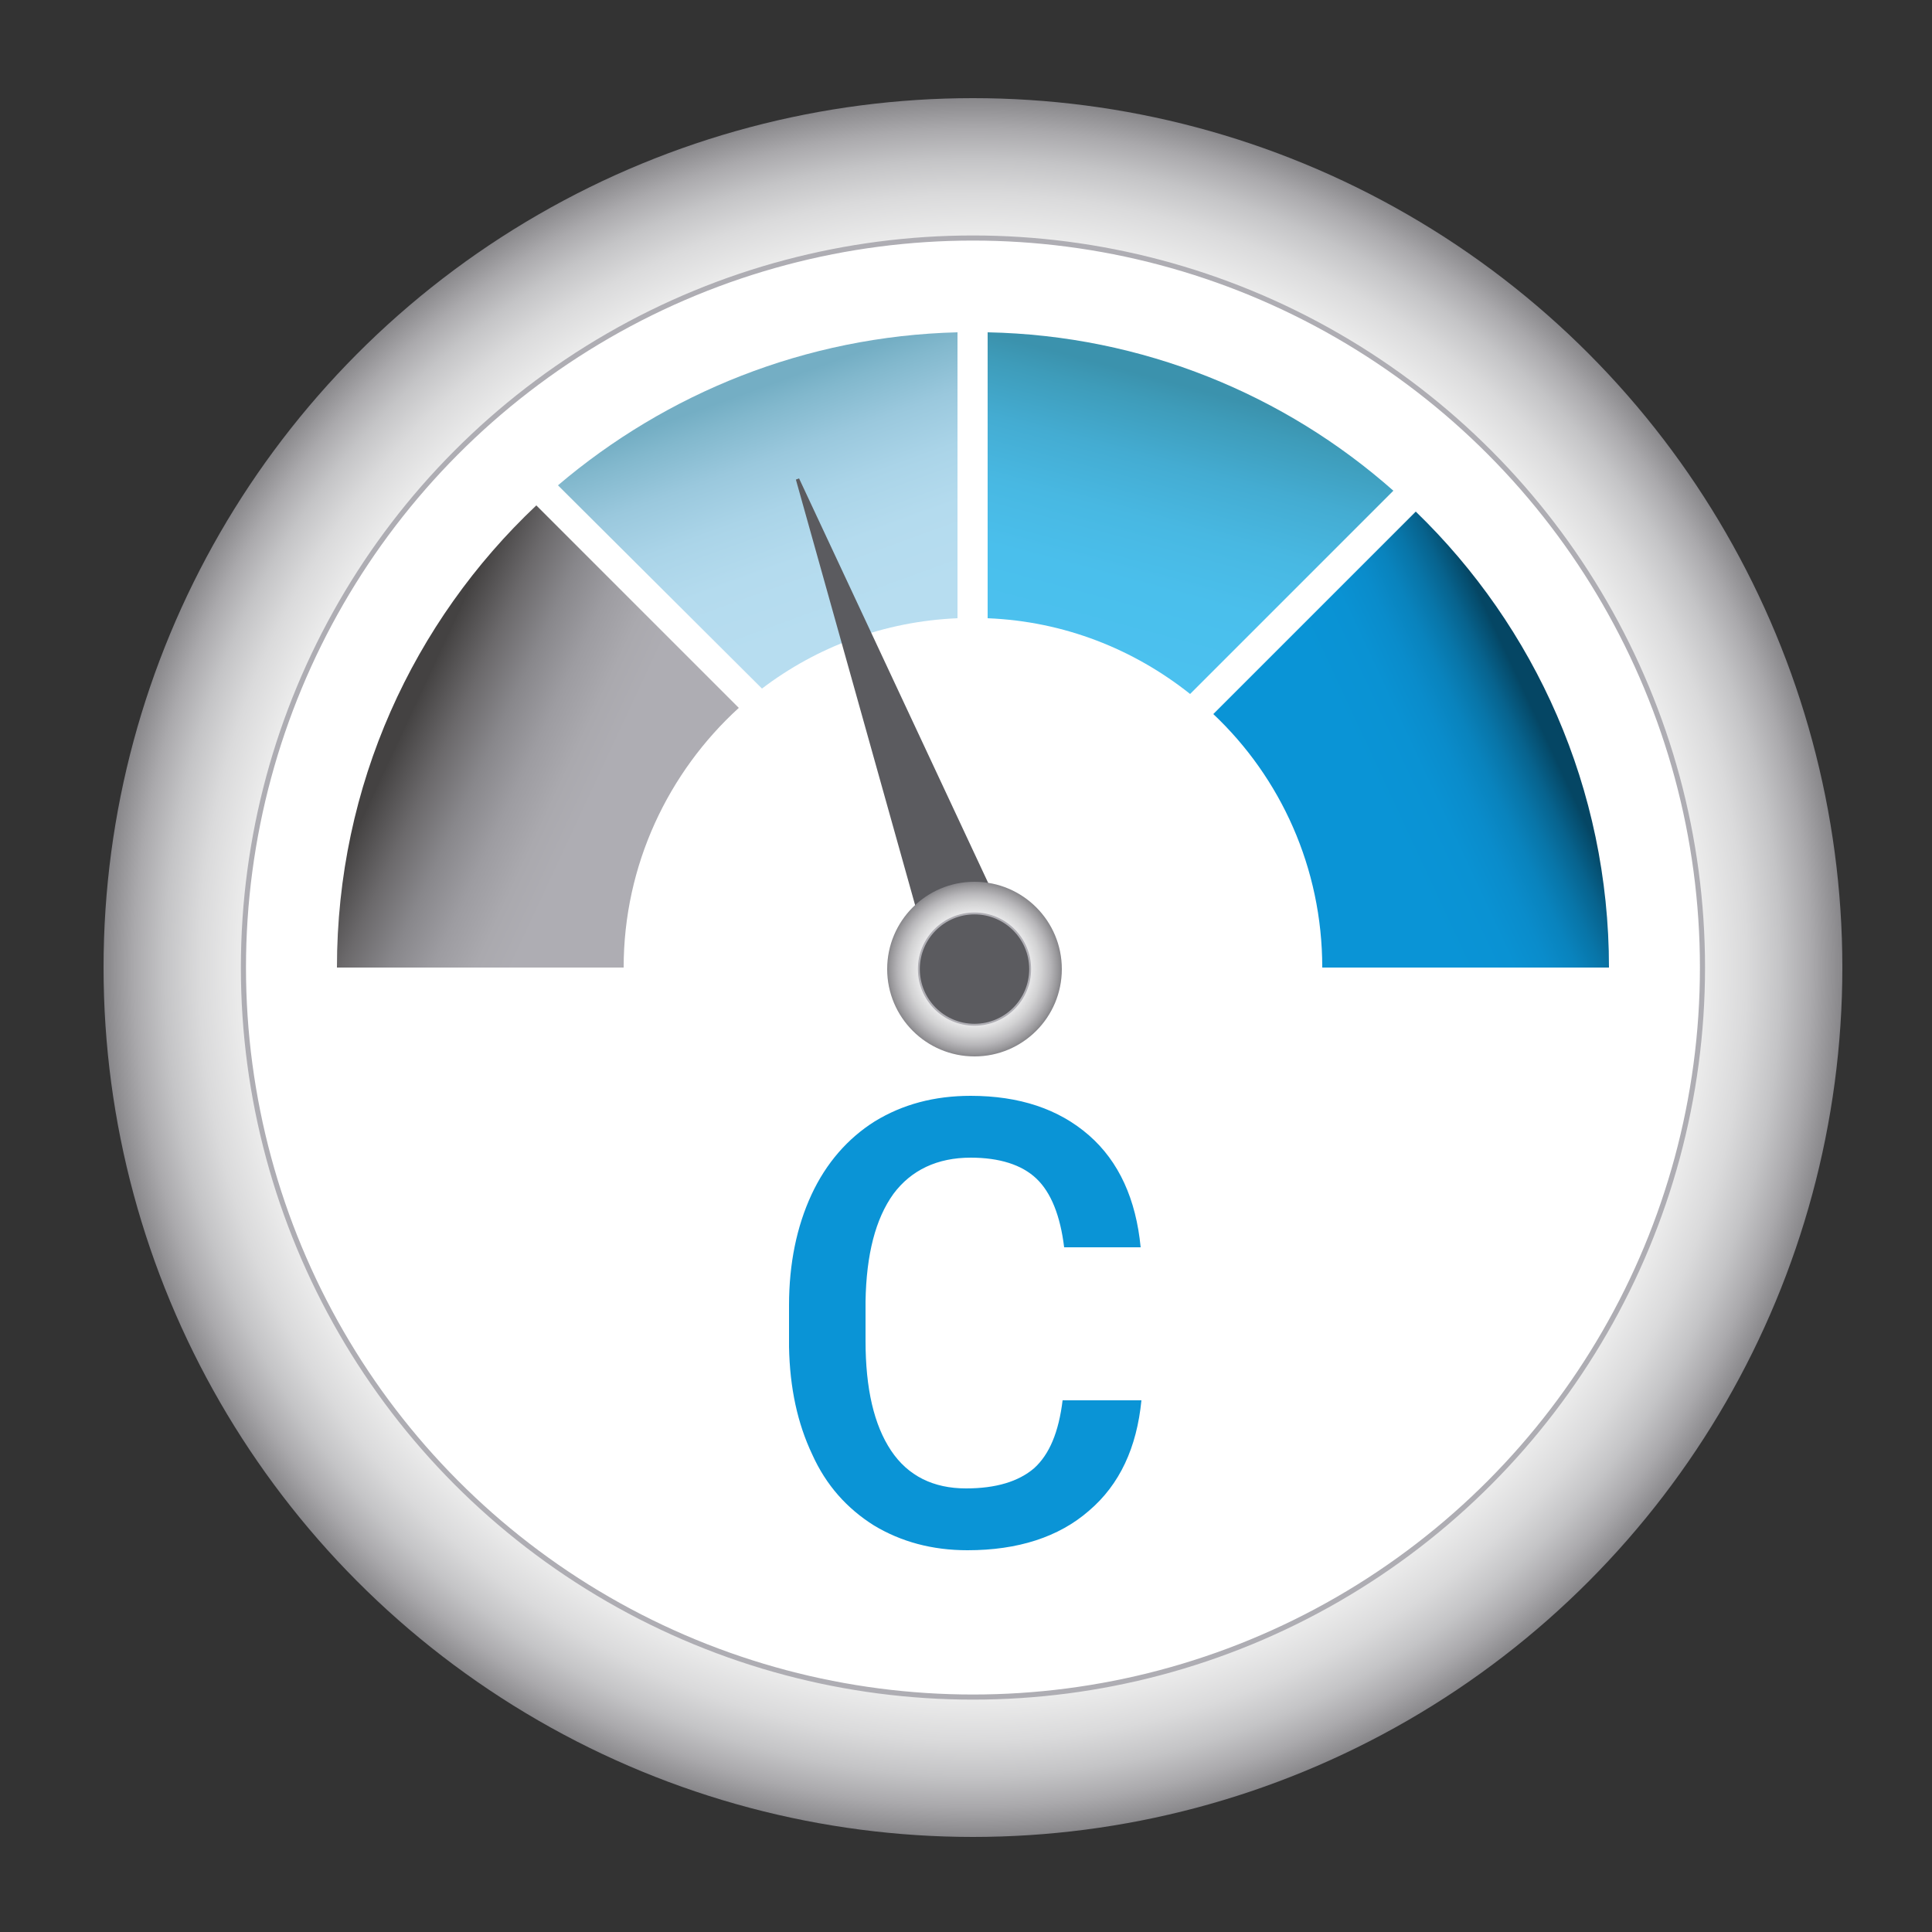 <?xml version="1.0" encoding="utf-8"?>
<!-- Generator: Adobe Illustrator 19.1.0, SVG Export Plug-In . SVG Version: 6.00 Build 0)  -->
<svg version="1.1" id="Capa_1" xmlns="http://www.w3.org/2000/svg" xmlns:xlink="http://www.w3.org/1999/xlink" x="0px" y="0px"
	 viewBox="0 0 250 250" style="enable-background:new 0 0 250 250;" xml:space="preserve">
<rect x="0" y="0" width="250" height="250" fill="#333333" stroke="none"/>
<style type="text/css">
	.st0{fill:url(#SVGID_1_);}
	.st1{fill:#FFFFFF;stroke:#AEADB3;stroke-width:0.66;stroke-miterlimit:10;}
	.st2{fill:url(#SVGID_2_);}
	.st3{fill:url(#SVGID_3_);}
	.st4{fill:url(#SVGID_4_);}
	.st5{fill:url(#SVGID_5_);}
	.st6{fill:#5B5B5F;stroke:#5B5B5F;stroke-width:0.44;stroke-miterlimit:10;}
	.st7{fill:url(#SVGID_6_);}
	.st8{fill:#5B5B5F;stroke:#AEADB3;stroke-width:0.244;stroke-miterlimit:10;}
	.st9{fill:#0A94D6;}
</style>
<g>
	<radialGradient id="SVGID_1_" cx="125.884" cy="125.211" r="112.5" gradientUnits="userSpaceOnUse">
		<stop  offset="0.477" style="stop-color:#FFFFFF"/>
		<stop  offset="0.704" style="stop-color:#FDFDFD"/>
		<stop  offset="0.785" style="stop-color:#F6F6F7"/>
		<stop  offset="0.843" style="stop-color:#EBEBEB"/>
		<stop  offset="0.89" style="stop-color:#DADADB"/>
		<stop  offset="0.93" style="stop-color:#C4C4C6"/>
		<stop  offset="0.965" style="stop-color:#AAA9AC"/>
		<stop  offset="0.997" style="stop-color:#8B8A8D"/>
		<stop  offset="1" style="stop-color:#87868A"/>
	</radialGradient>
	<circle class="st0" cx="125.9" cy="125.2" r="112.5"/>
	<circle class="st1" cx="125.9" cy="125.2" r="94.4"/>
	<linearGradient id="SVGID_2_" gradientUnits="userSpaceOnUse" x1="155.5" y1="47.947" x2="144.931" y2="87.391">
		<stop  offset="6.030151e-002" style="stop-color:#3B92AD"/>
		<stop  offset="0.14" style="stop-color:#3E9CBA"/>
		<stop  offset="0.315" style="stop-color:#44ACD2"/>
		<stop  offset="0.502" style="stop-color:#48B8E2"/>
		<stop  offset="0.709" style="stop-color:#4ABFEC"/>
		<stop  offset="0.975" style="stop-color:#4BC1EF"/>
	</linearGradient>
	<path class="st2" d="M127.8,43V80c9.9,0.4,18.9,4,26.2,9.8l26.3-26.3C166.3,51.1,147.9,43.4,127.8,43z"/>
	<linearGradient id="SVGID_3_" gradientUnits="userSpaceOnUse" x1="96.449" y1="48.343" x2="109.851" y2="85.165">
		<stop  offset="6.030151e-002" style="stop-color:#74AEC4"/>
		<stop  offset="0.136" style="stop-color:#82B8CD"/>
		<stop  offset="0.29" style="stop-color:#9AC8DD"/>
		<stop  offset="0.456" style="stop-color:#AAD4E8"/>
		<stop  offset="0.639" style="stop-color:#B4DBEE"/>
		<stop  offset="0.874" style="stop-color:#B7DDF0"/>
	</linearGradient>
	<path class="st3" d="M98.6,89.1c7.1-5.4,15.8-8.7,25.3-9.1V43c-19.7,0.5-37.7,7.9-51.7,19.8L98.6,89.1z"/>
	<linearGradient id="SVGID_4_" gradientUnits="userSpaceOnUse" x1="201.63" y1="92.92" x2="164.189" y2="110.379">
		<stop  offset="6.030151e-002" style="stop-color:#054664"/>
		<stop  offset="7.635739e-002" style="stop-color:#054D6E"/>
		<stop  offset="0.137" style="stop-color:#07638E"/>
		<stop  offset="0.204" style="stop-color:#0875A8"/>
		<stop  offset="0.276" style="stop-color:#0983BD"/>
		<stop  offset="0.358" style="stop-color:#0A8CCB"/>
		<stop  offset="0.456" style="stop-color:#0A92D3"/>
		<stop  offset="0.618" style="stop-color:#0A94D6"/>
	</linearGradient>
	<path class="st4" d="M208.2,125.2c0-23.2-9.6-44.1-25-59L157,92.4c8.7,8.2,14.1,19.9,14.1,32.8v0H208.2z"/>
	<linearGradient id="SVGID_5_" gradientUnits="userSpaceOnUse" x1="50.353" y1="92.455" x2="87.796" y2="109.914">
		<stop  offset="6.030151e-002" style="stop-color:#444242"/>
		<stop  offset="6.526667e-002" style="stop-color:#464444"/>
		<stop  offset="0.199" style="stop-color:#6B696B"/>
		<stop  offset="0.331" style="stop-color:#88878B"/>
		<stop  offset="0.458" style="stop-color:#9D9CA1"/>
		<stop  offset="0.58" style="stop-color:#AAA9AE"/>
		<stop  offset="0.688" style="stop-color:#AEADB3"/>
	</linearGradient>
	<path class="st5" d="M69.4,65.4c-15.9,15-25.8,36.2-25.8,59.8h37.1v0c0-13.3,5.8-25.3,14.9-33.6L69.4,65.4z"/>
	<polygon class="st6" points="132.7,125.1 103.2,62 122,129.1 	"/>
	<g>
		<radialGradient id="SVGID_6_" cx="126.056" cy="125.397" r="11.322" gradientUnits="userSpaceOnUse">
			<stop  offset="0.126" style="stop-color:#FFFFFF"/>
			<stop  offset="0.379" style="stop-color:#FDFCFD"/>
			<stop  offset="0.53" style="stop-color:#F4F4F4"/>
			<stop  offset="0.654" style="stop-color:#E6E6E7"/>
			<stop  offset="0.764" style="stop-color:#D2D2D3"/>
			<stop  offset="0.865" style="stop-color:#B8B7BA"/>
			<stop  offset="0.957" style="stop-color:#99989B"/>
			<stop  offset="1" style="stop-color:#87868A"/>
		</radialGradient>
		<circle class="st7" cx="126.1" cy="125.4" r="11.3"/>
		<circle class="st8" cx="126.1" cy="125.4" r="7.2"/>
	</g>
	<g>
		<path class="st9" d="M147.7,181.2c-0.6,6.1-2.8,10.9-6.8,14.3c-3.9,3.4-9.2,5.1-15.7,5.1c-4.6,0-8.6-1.1-12.1-3.2
			c-3.5-2.2-6.2-5.2-8-9.2c-1.9-4-2.9-8.6-3-13.9v-5.4c0-5.4,1-10.2,2.9-14.3c1.9-4.1,4.7-7.3,8.2-9.5c3.6-2.2,7.7-3.3,12.4-3.3
			c6.3,0,11.4,1.7,15.3,5.1s6.1,8.3,6.7,14.5h-9.9c-0.5-4.1-1.7-7.1-3.6-8.9c-1.9-1.8-4.8-2.7-8.5-2.7c-4.3,0-7.7,1.6-10,4.7
			c-2.3,3.2-3.5,7.8-3.6,13.9v5.1c0,6.2,1.1,10.9,3.3,14.2s5.5,4.9,9.7,4.9c3.9,0,6.8-0.9,8.8-2.6c2-1.8,3.2-4.7,3.7-8.8H147.7z"/>
	</g>
</g>
</svg>
